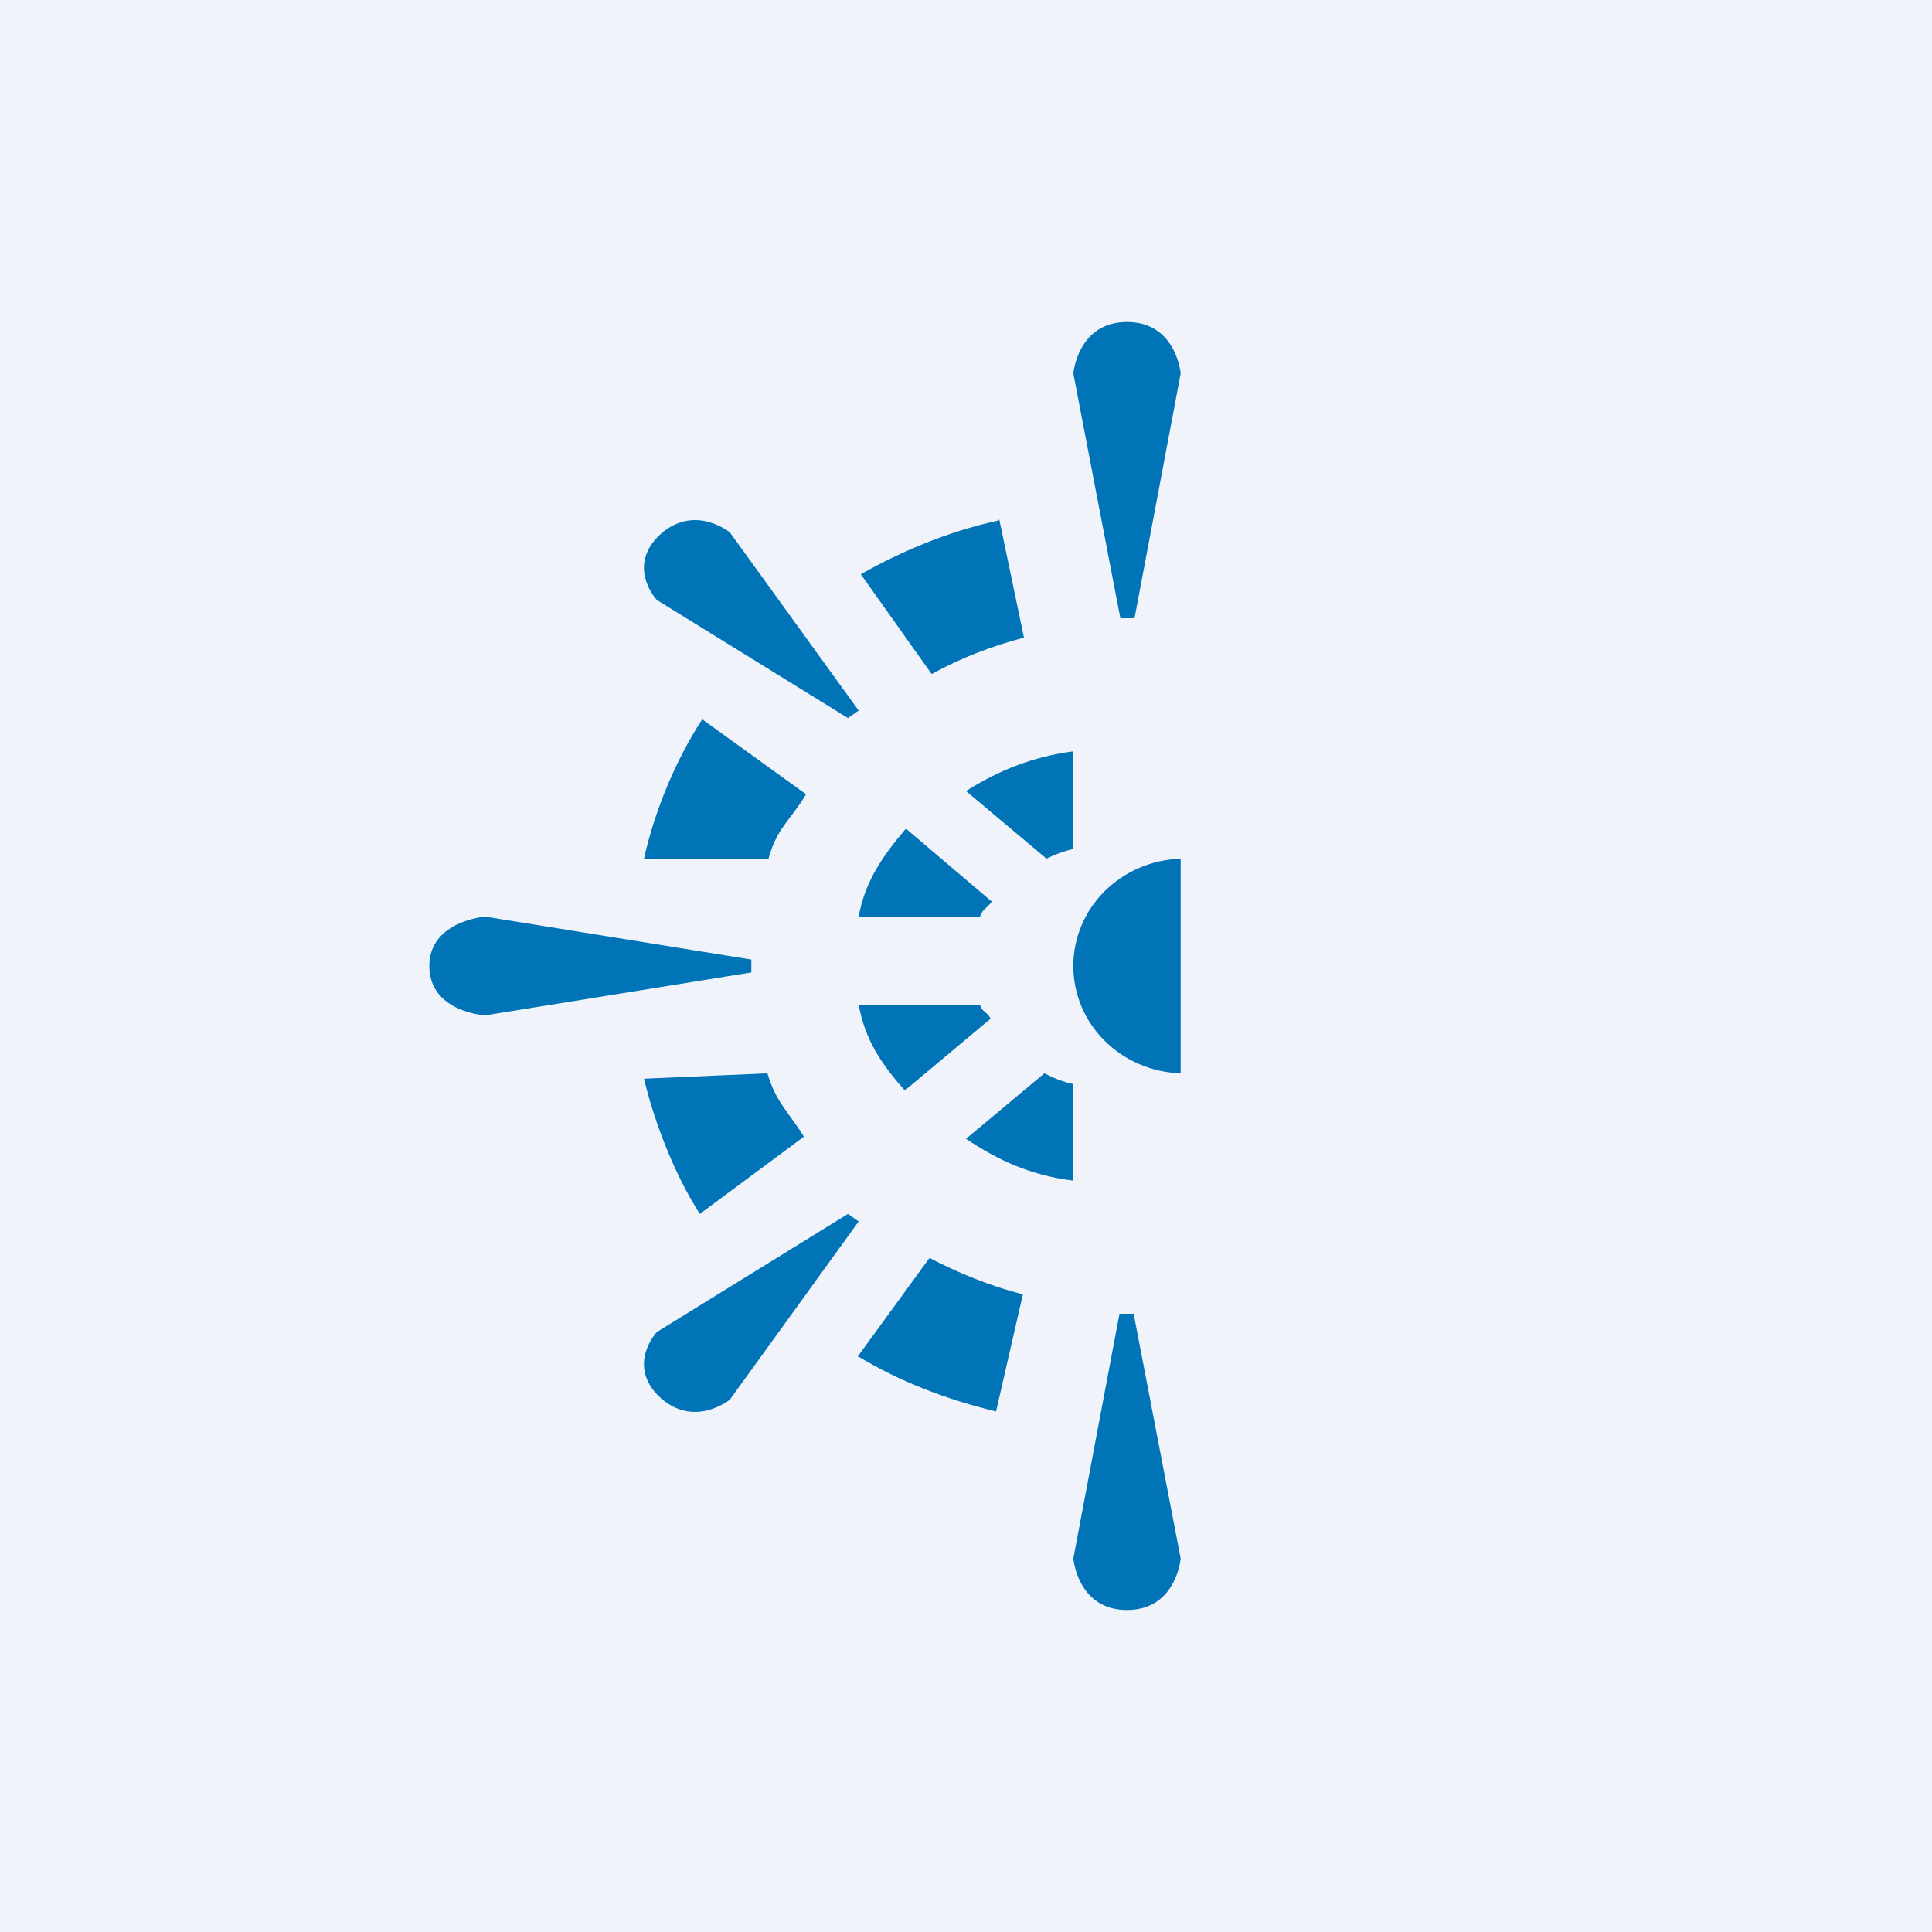 <!-- by TradingView --><svg width="18" height="18" viewBox="0 0 18 18" xmlns="http://www.w3.org/2000/svg"><path fill="#F0F3FA" d="M0 0h18v18H0z"/><path d="m10.56 12.23.44 2.29s-.04.48-.5.48-.5-.48-.5-.48l.43-2.28h.13ZM10.44 5.77 10 3.48s.04-.48.5-.48.5.48.5.48l-.43 2.28h-.13ZM7 9.06l-2.48.4S4 9.43 4 9c0-.42.52-.46.52-.46l2.48.4v.12ZM8 11.38l-1.2 1.66s-.33.27-.65-.02c-.32-.3-.03-.61-.03-.61l1.78-1.1.1.07ZM8 6.62 6.8 4.96s-.33-.27-.65.02c-.32.3-.03.61-.03.61l1.78 1.1.1-.07ZM11 8c-.56.02-1 .46-1 1s.44.98 1 1V8ZM10 7c-.38.05-.7.18-1 .37l.75.63c.08-.04.16-.07.25-.09V7Zm-1.56.72c-.22.26-.38.49-.44.82h1.13c.03-.08.06-.07.11-.14l-.8-.68ZM8 9.36c.06.33.21.55.43.8l.8-.67c-.04-.07-.08-.06-.1-.13H8Zm1 1.25c.3.2.6.34 1 .39v-.9c-.1-.02-.19-.06-.27-.1l-.73.61ZM9.3 4.85c-.46.1-.89.28-1.28.5l.66.93c.27-.15.56-.26.86-.34l-.23-1.1ZM6.55 6.69C6.3 7.07 6.1 7.55 6 8L7.16 8c.08-.29.2-.35.35-.6l-.97-.7ZM6 10.05c.1.42.29.9.52 1.26l.97-.72c-.15-.24-.26-.32-.34-.59l-1.15.05Zm2 2.59c.38.23.82.4 1.28.51l.25-1.09c-.31-.08-.6-.2-.87-.34l-.67.92Z" fill="#0074B7"/></svg>